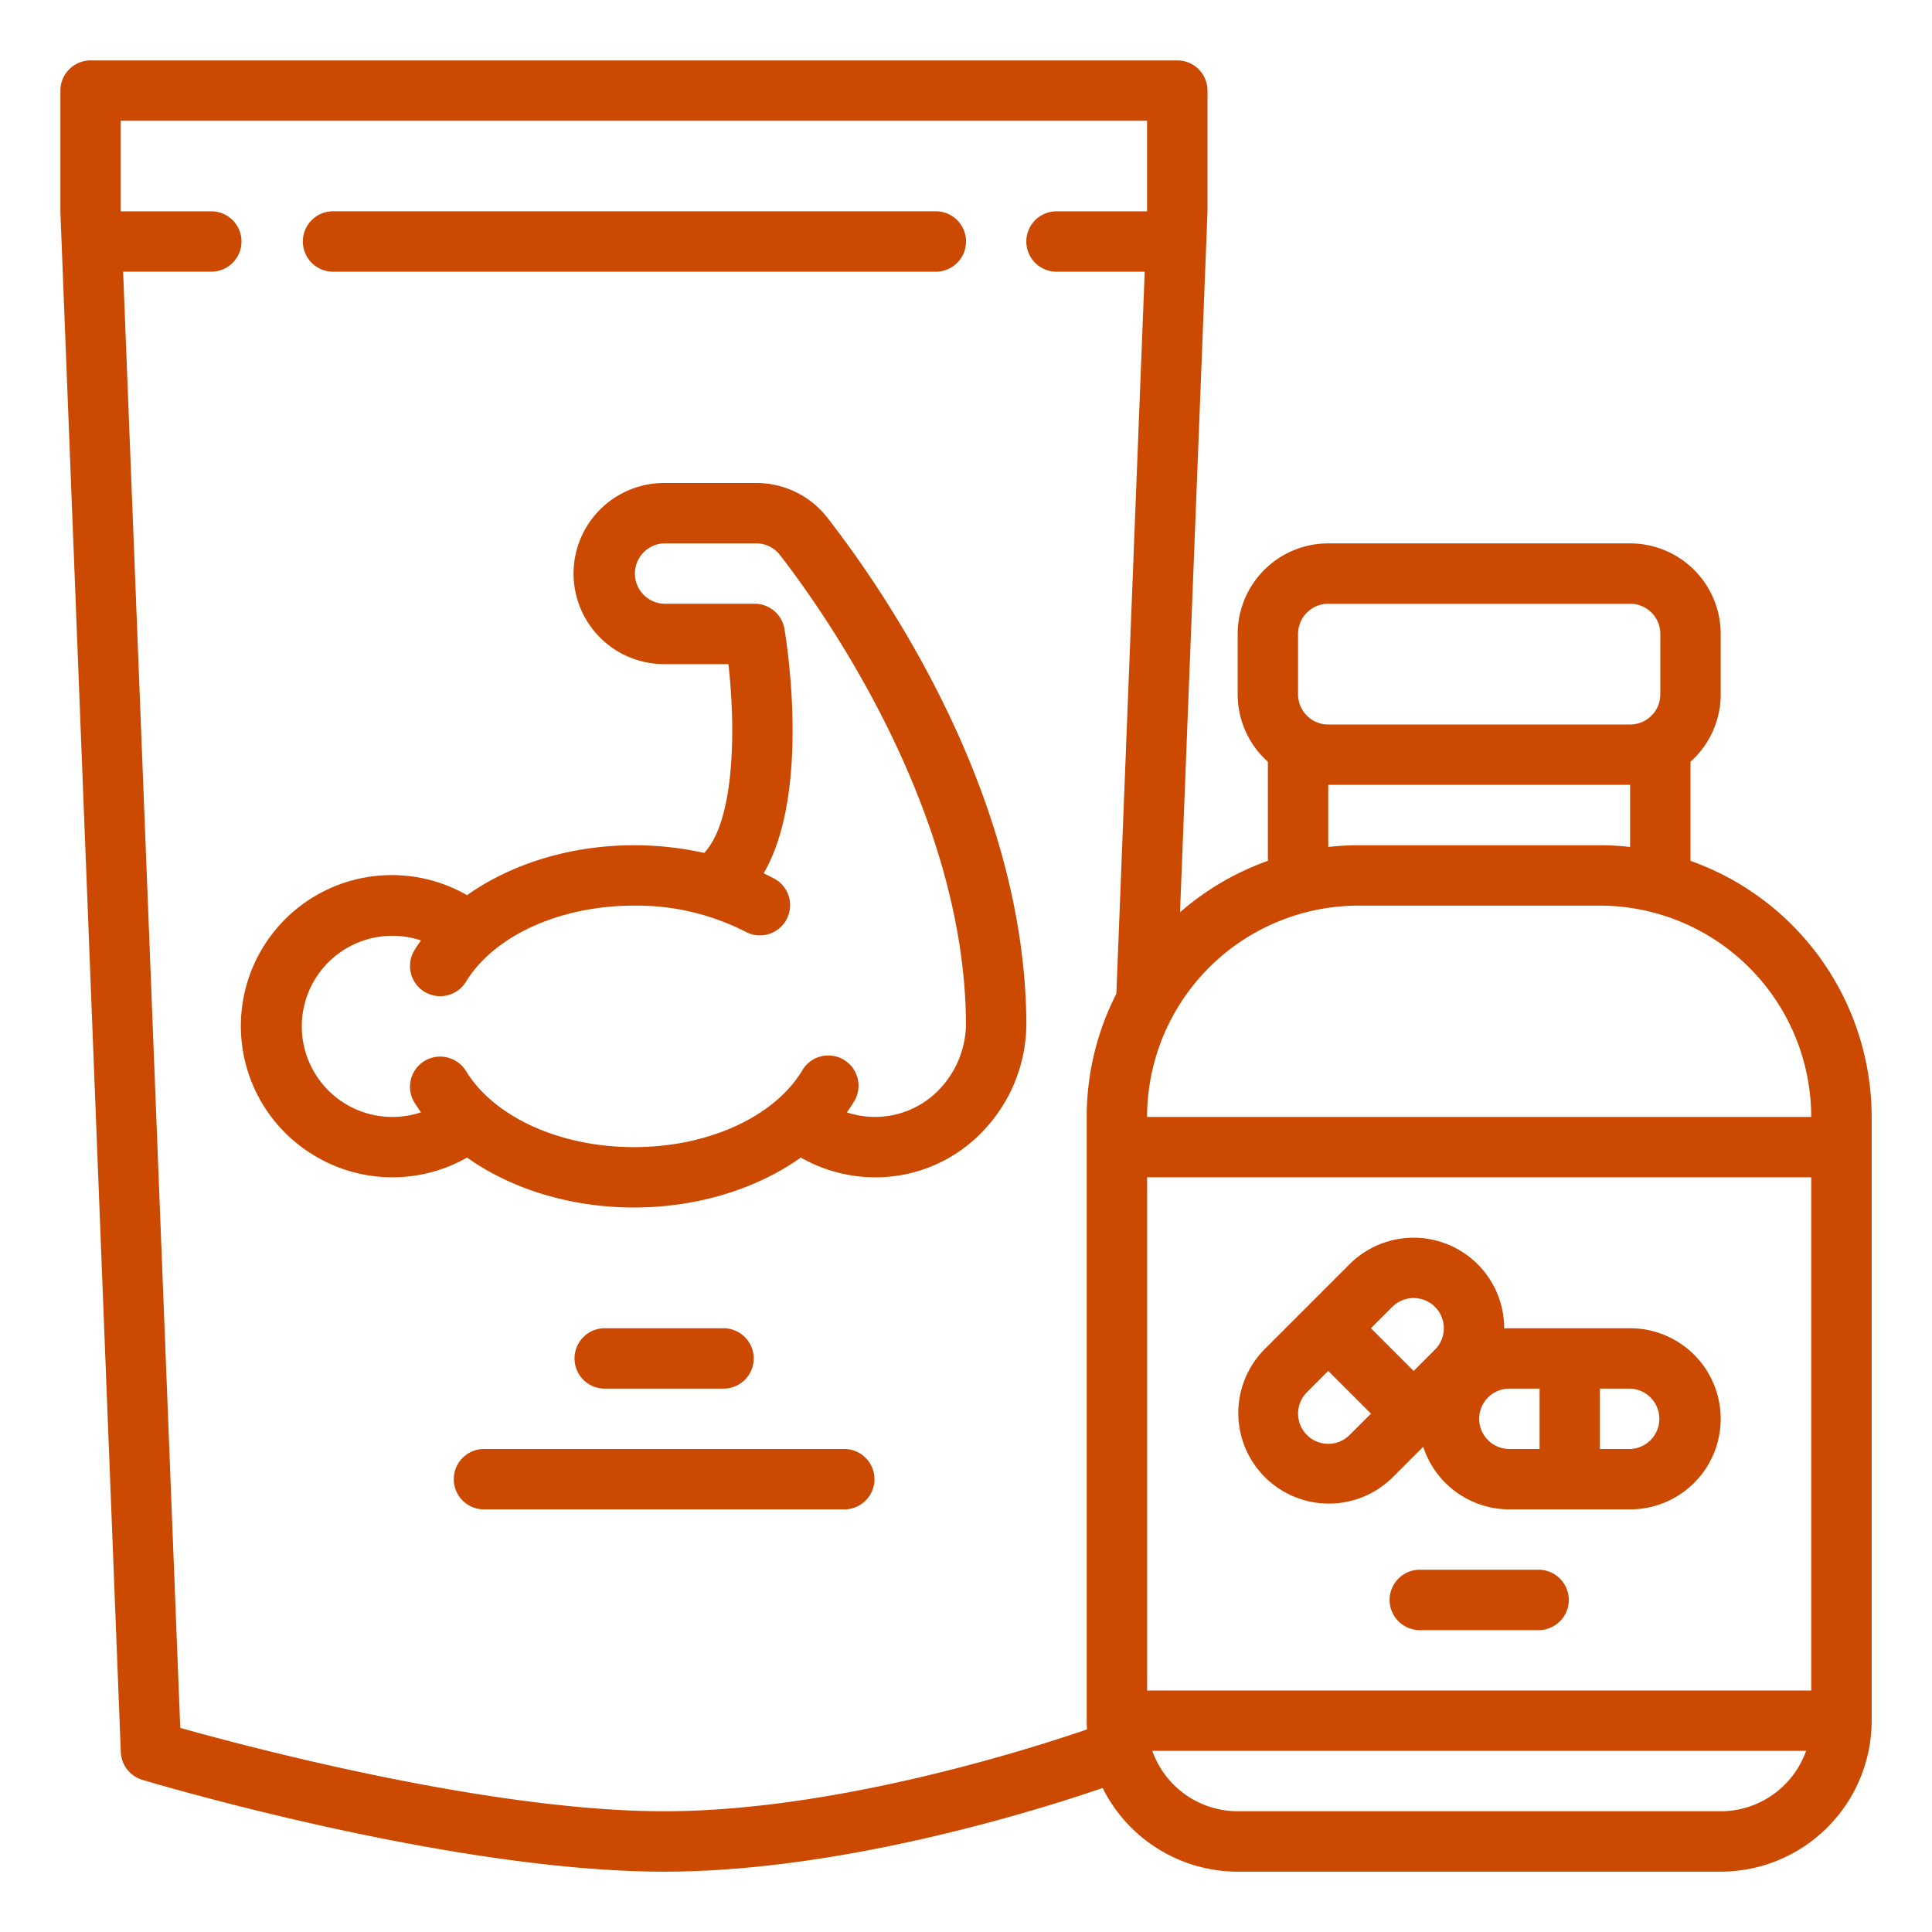 <svg width="60" height="60" fill="none" xmlns="http://www.w3.org/2000/svg"><path d="M10.313 8.438h18.75a.937.937 0 000-1.876h-18.75a.938.938 0 000 1.875z" fill="#CB4900"/><path d="M52.5 26.734v-3.078a2.806 2.806 0 00.938-2.093v-1.875a2.816 2.816 0 00-2.813-2.813H41.25a2.816 2.816 0 00-2.813 2.813v1.875a2.807 2.807 0 00.938 2.094v3.077a8.442 8.442 0 00-2.728 1.598L37.499 6.6l.001-.037v-3.75a.938.938 0 00-.938-.937H2.813a.937.937 0 00-.937.938v3.75a.65.65 0 000 .036l1.876 47.813a.937.937 0 00.668.861c.387.116 9.582 2.852 16.206 2.852 5.493 0 11.508-1.876 13.618-2.598a4.692 4.692 0 004.194 2.598h15a4.693 4.693 0 004.688-4.688v-18.75a8.451 8.451 0 00-5.625-7.953zm-12.188-7.047a.938.938 0 01.938-.937h9.375a.938.938 0 01.938.938v1.875a.938.938 0 01-.938.937H41.25a.938.938 0 01-.938-.938v-1.875zm.938 4.688h9.375v1.928a8.488 8.488 0 00-.938-.053h-7.5c-.313 0-.626.018-.937.053v-1.928zM35.625 52.5V36.562H56.25V52.5H35.625zm-15 3.75c-5.376 0-12.82-1.97-15.027-2.589L3.824 8.437h2.739a.937.937 0 100-1.874H3.75l-.001-.019V3.75h31.875v2.813h-2.813a.937.937 0 000 1.875h2.739l-.88 22.423a8.382 8.382 0 00-.921 3.826v18.75c0 .092.003.182.008.272-1.883.645-7.87 2.541-13.133 2.541zm32.813 0h-15a2.817 2.817 0 01-2.652-1.875H56.09a2.817 2.817 0 01-2.651 1.875zM35.624 34.687a6.57 6.57 0 016.563-6.562h7.5a6.57 6.57 0 016.562 6.563H35.625z" fill="#CB4900"/><path d="M50.625 41.25h-3.75c-.054 0-.108.002-.161.005v-.005a2.813 2.813 0 00-4.801-1.989l-1.325 1.325-1.326 1.326a2.813 2.813 0 003.977 3.979l.96-.961a2.817 2.817 0 002.676 1.945h3.75a2.812 2.812 0 100-5.625zm-7.386-.663a.937.937 0 111.326 1.326l-.663.663-1.326-1.326.663-.663zm-2.652 3.978a.939.939 0 010-1.326l.663-.663 1.326 1.326-.663.663a.938.938 0 01-1.326 0zm5.35-.502a.938.938 0 01.938-.938h.938V45h-.938a.939.939 0 01-.938-.938zm4.688.937h-.938v-1.875h.938a.938.938 0 010 1.875zm-2.812 3.75h-3.75a.938.938 0 000 1.875h3.75a.938.938 0 000-1.875zM22.5 43.125a.938.938 0 000-1.875h-3.75a.938.938 0 000 1.875h3.75zM26.25 45H15a.938.938 0 000 1.875h11.25a.938.938 0 000-1.875zm-.548-28.914A2.793 2.793 0 0023.482 15h-2.857a2.812 2.812 0 100 5.625h1.996c.23 2.012.199 4.85-.752 5.864a9.946 9.946 0 00-2.182-.239c-1.963 0-3.811.576-5.182 1.551a4.686 4.686 0 00-4.675 8.126 4.688 4.688 0 004.675.022c1.371.976 3.22 1.551 5.182 1.551 1.963 0 3.812-.575 5.182-1.551a4.685 4.685 0 002.319.614h.04a4.593 4.593 0 003.326-1.464 4.839 4.839 0 001.32-3.38c-.063-7.016-4.337-13.27-6.172-15.633zm3.488 17.727a2.76 2.76 0 01-2.89.732c.071-.1.14-.202.203-.306a.938.938 0 10-1.599-.978c-.878 1.436-2.926 2.364-5.217 2.364-2.29 0-4.338-.928-5.216-2.364a.94.94 0 00-1.29-.31.936.936 0 00-.31 1.288c.064.104.132.205.203.305a2.813 2.813 0 110-5.338c-.071.1-.14.2-.203.305a.937.937 0 101.6.978c.878-1.436 2.926-2.364 5.216-2.364a7.409 7.409 0 013.495.826.938.938 0 00.887-1.652 8.554 8.554 0 00-.353-.177c1.44-2.471.74-7.026.646-7.589a.937.937 0 00-.925-.783h-2.812a.938.938 0 010-1.875h2.857a.929.929 0 01.739.36c1.34 1.727 5.718 7.875 5.778 14.501.01.771-.28 1.516-.81 2.077z" fill="#CB4900"/></svg>